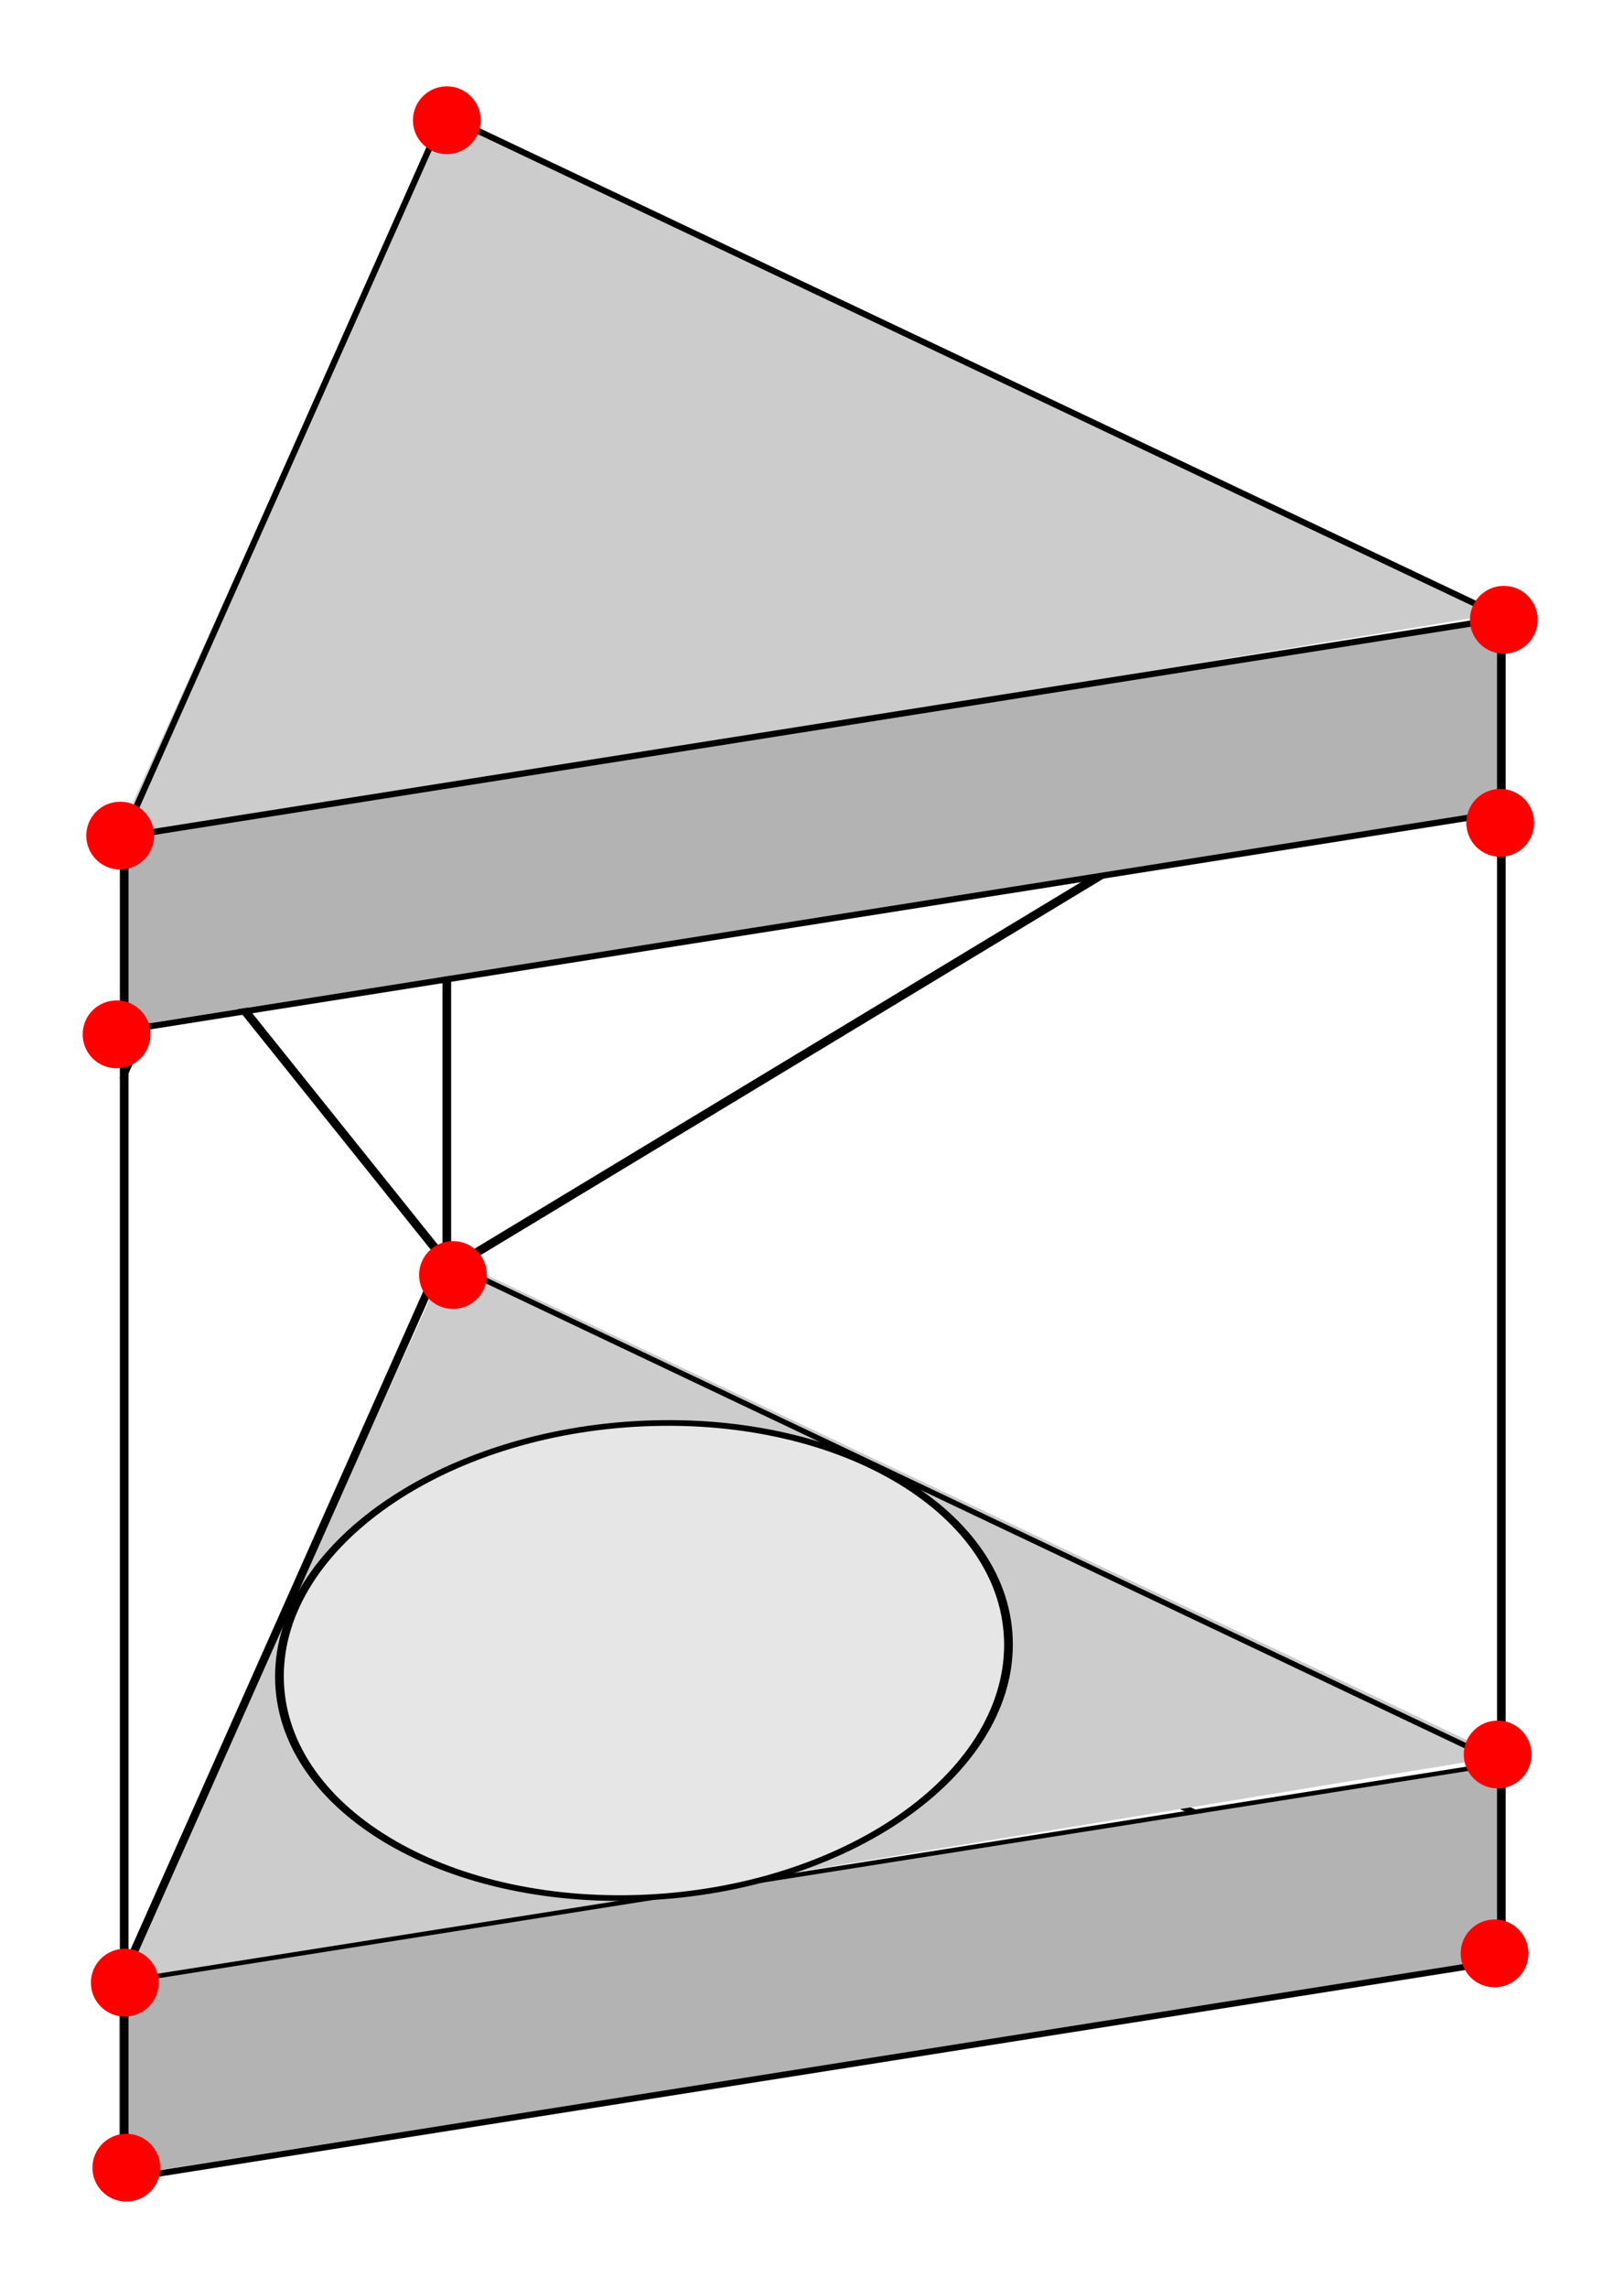 <?xml version="1.0" encoding="UTF-8" standalone="no"?>
<!-- Created with Inkscape (http://www.inkscape.org/) -->

<svg
   xmlns:dc="http://purl.org/dc/elements/1.1/"
   xmlns:cc="http://creativecommons.org/ns#"
   xmlns:rdf="http://www.w3.org/1999/02/22-rdf-syntax-ns#"
   xmlns:svg="http://www.w3.org/2000/svg"
   xmlns="http://www.w3.org/2000/svg"
   xmlns:sodipodi="http://sodipodi.sourceforge.net/DTD/sodipodi-0.dtd"
   xmlns:inkscape="http://www.inkscape.org/namespaces/inkscape"
   width="188.214"
   height="265"
   id="svg2"
   version="1.1"
   inkscape:version="0.48.4 r9939"
   sodipodi:docname="frame.svg">
  <defs
     id="defs4" />
  <sodipodi:namedview
     id="base"
     pagecolor="#ffffff"
     bordercolor="#666666"
     borderopacity="1.0"
     inkscape:pageopacity="0.0"
     inkscape:pageshadow="2"
     inkscape:zoom="3.959798"
     inkscape:cx="123.07594"
     inkscape:cy="125.92076"
     inkscape:document-units="px"
     inkscape:current-layer="layer1"
     showgrid="false"
     fit-margin-top="10"
     fit-margin-left="10"
     fit-margin-right="10"
     fit-margin-bottom="10"
     inkscape:window-width="1520"
     inkscape:window-height="1554"
     inkscape:window-x="6"
     inkscape:window-y="36"
     inkscape:window-maximized="0" />
  <g
     inkscape:label="Layer 1"
     inkscape:groupmode="layer"
     id="layer1"
     transform="translate(-266.429,-330.219)">
    <path
       style="fill:none;stroke:#000000;stroke-width:1px;stroke-linecap:butt;stroke-linejoin:miter;stroke-opacity:1"
       d="M 12.122,96.81 53.033,147.822"
       id="path3009"
       inkscape:connector-curvature="0"
       transform="translate(266.429,330.219)" />
    <path
       style="fill:none;stroke:#000000;stroke-width:1px;stroke-linecap:butt;stroke-linejoin:miter;stroke-opacity:1"
       d="M 175.261,72.566 51.518,147.317"
       id="path3011"
       inkscape:connector-curvature="0"
       transform="translate(266.429,330.219)" />
    <path
       style="fill:#008000;stroke:#000000;stroke-width:0.715px;stroke-linecap:butt;stroke-linejoin:miter;stroke-opacity:1"
       d="m 280.887,582.404 37.213,-83.619"
       id="path2985-80-2"
       inkscape:connector-curvature="0" />
    <path
       style="fill:#008000;stroke:#000000;stroke-width:0.715px;stroke-linecap:butt;stroke-linejoin:miter;stroke-opacity:1"
       d="m 317.963,498.965 122.992,58.291"
       id="path2985-8-6"
       inkscape:connector-curvature="0" />
    <rect
       style="fill:#b3b3b3;fill-opacity:1;stroke:none"
       id="rect3959"
       width="162.328"
       height="22.413"
       x="283.627"
       y="603.843"
       inkscape:transform-center-x="-80.180893"
       inkscape:transform-center-y="-10.92615"
       transform="matrix(0.988,-0.155,0,1,0,0)" />
    <path
       style="fill:#008000;stroke:#000000;stroke-width:0.715px;stroke-linecap:butt;stroke-linejoin:miter;stroke-opacity:1"
       d="M 280.909,582.591 441.114,557.263"
       id="path2985-82"
       inkscape:connector-curvature="0" />
    <path
       style="fill:none;stroke:#000000;stroke-width:1px;stroke-linecap:butt;stroke-linejoin:miter;stroke-opacity:1"
       d="m 318.214,343.971 0,156.069"
       id="path3084-2-1"
       inkscape:connector-curvature="0" />
    <path
       sodipodi:type="arc"
       style="fill:#ff0000;fill-opacity:1;stroke:none"
       id="path3122-0"
       sodipodi:cx="177.5"
       sodipodi:cy="352.71933"
       sodipodi:rx="3.9285715"
       sodipodi:ry="3.9285715"
       d="M 181.429,352.719 C 181.429,354.889 179.67,356.648 177.5,356.648 175.33,356.648 173.571,354.889 173.571,352.719 173.571,350.55 175.33,348.791 177.5,348.791 179.67,348.791 181.429,350.55 181.429,352.719 z"
       transform="translate(141.607,146.607)" />
    <path
       style="fill:#cccccc;fill-opacity:1;stroke:none"
       d="m 280.317,559.913 38.133,-84.095 121.976,57.831 z"
       id="path3984"
       inkscape:connector-curvature="0" />
    <g
       id="g3012-8"
       transform="matrix(0.955,-0.151,0.295,0.489,-106.824,360.851)">
      <path
         inkscape:connector-curvature="0"
         id="path2985-9"
         d="m 255.569,485.667 167.685,0"
         style="fill:none;stroke:#000000;stroke-width:1px;stroke-linecap:butt;stroke-linejoin:miter;stroke-opacity:1" />
      <path
         inkscape:connector-curvature="0"
         id="path2985-8-54"
         d="m 339.263,340.387 83.843,145.22"
         style="fill:none;stroke:#000000;stroke-width:1px;stroke-linecap:butt;stroke-linejoin:miter;stroke-opacity:1" />
      <path
         inkscape:connector-curvature="0"
         id="path2985-80-5"
         d="M 255.655,485.311 339.498,340.091"
         style="fill:none;stroke:#000000;stroke-width:1px;stroke-linecap:butt;stroke-linejoin:miter;stroke-opacity:1" />
    </g>
    <path
       sodipodi:type="arc"
       style="fill:#ff0000;fill-opacity:1;stroke:none"
       id="path3122-36"
       sodipodi:cx="177.5"
       sodipodi:cy="352.71933"
       sodipodi:rx="3.9285715"
       sodipodi:ry="3.9285715"
       d="M 181.429,352.719 C 181.429,354.889 179.67,356.648 177.5,356.648 175.33,356.648 173.571,354.889 173.571,352.719 173.571,350.55 175.33,348.791 177.5,348.791 179.67,348.791 181.429,350.55 181.429,352.719 z"
       transform="translate(141.429,125.179)" />
    <path
       sodipodi:type="arc"
       style="fill:#e6e6e6;stroke:#000000;stroke-width:1;stroke-miterlimit:4;stroke-opacity:1;stroke-dasharray:none"
       id="path4007"
       sodipodi:cx="76.785713"
       sodipodi:cy="185.35715"
       sodipodi:rx="41.785713"
       sodipodi:ry="41.785713"
       d="M 118.571,185.357 C 118.571,208.435 99.863,227.143 76.786,227.143 53.708,227.143 35,208.435 35,185.357 35,162.28 53.708,143.571 76.786,143.571 99.863,143.571 118.571,162.28 118.571,185.357 z"
       transform="matrix(1.011,-0.044,0,0.657,263.431,404.147)" />
    <path
       style="fill:none;stroke:#000000;stroke-width:0.715px;stroke-linecap:butt;stroke-linejoin:miter;stroke-opacity:1"
       d="M 280.621,455.252 317.834,371.633"
       id="path2985-80-8"
       inkscape:connector-curvature="0" />
    <rect
       style="fill:#b3b3b3;fill-opacity:1;stroke:none"
       id="rect3959-3"
       width="162.328"
       height="22.413"
       x="283.863"
       y="470.816"
       inkscape:transform-center-x="-80.180893"
       inkscape:transform-center-y="-10.92615"
       transform="matrix(0.988,-0.155,0,1,0,0)" />
    <path
       style="fill:#cccccc;fill-opacity:1;stroke:none"
       d="M 279.813,427.607 317.946,343.512 439.922,401.343 z"
       id="path3984-0"
       inkscape:connector-curvature="0" />
    <path
       style="fill:none;stroke:#000000;stroke-width:0.715px;stroke-linecap:butt;stroke-linejoin:miter;stroke-opacity:1"
       d="M 280.806,427.118 441.011,401.791"
       id="path2985"
       inkscape:connector-curvature="0" />
    <path
       style="fill:none;stroke:#000000;stroke-width:0.715px;stroke-linecap:butt;stroke-linejoin:miter;stroke-opacity:1"
       d="m 317.86,343.493 122.992,58.291"
       id="path2985-8"
       inkscape:connector-curvature="0" />
    <path
       style="fill:none;stroke:#000000;stroke-width:0.715px;stroke-linecap:butt;stroke-linejoin:miter;stroke-opacity:1"
       d="m 280.784,426.932 37.213,-83.619"
       id="path2985-80"
       inkscape:connector-curvature="0" />
    <path
       sodipodi:type="arc"
       style="fill:#ff0000;fill-opacity:1;stroke:none"
       id="path3122"
       sodipodi:cx="177.5"
       sodipodi:cy="352.71933"
       sodipodi:rx="3.9285715"
       sodipodi:ry="3.9285715"
       d="M 181.429,352.719 C 181.429,354.889 179.67,356.648 177.5,356.648 175.33,356.648 173.571,354.889 173.571,352.719 173.571,350.55 175.33,348.791 177.5,348.791 179.67,348.791 181.429,350.55 181.429,352.719 z"
       transform="translate(140.714,-8.571)" />
    <path
       style="fill:none;stroke:#000000;stroke-width:0.715px;stroke-linecap:butt;stroke-linejoin:miter;stroke-opacity:1"
       d="M 280.391,449.631 440.596,424.303"
       id="path2985-7"
       inkscape:connector-curvature="0" />
    <path
       style="fill:none;stroke:#000000;stroke-width:1px;stroke-linecap:butt;stroke-linejoin:miter;stroke-opacity:1"
       d="m 280.822,427.078 0,156.069"
       id="path3084"
       inkscape:connector-curvature="0" />
    <path
       style="fill:none;stroke:#000000;stroke-width:1px;stroke-linecap:butt;stroke-linejoin:miter;stroke-opacity:1"
       d="m 440.427,402.076 0,156.069"
       id="path3084-2"
       inkscape:connector-curvature="0" />
    <path
       sodipodi:type="arc"
       style="fill:#ff0000;fill-opacity:1;stroke:none"
       id="path3122-4"
       sodipodi:cx="177.5"
       sodipodi:cy="352.71933"
       sodipodi:rx="3.9285715"
       sodipodi:ry="3.9285715"
       d="M 181.429,352.719 C 181.429,354.889 179.67,356.648 177.5,356.648 175.33,356.648 173.571,354.889 173.571,352.719 173.571,350.55 175.33,348.791 177.5,348.791 179.67,348.791 181.429,350.55 181.429,352.719 z"
       transform="translate(102.857,74.286)" />
    <path
       sodipodi:type="arc"
       style="fill:#ff0000;fill-opacity:1;stroke:none"
       id="path3122-3"
       sodipodi:cx="177.5"
       sodipodi:cy="352.71933"
       sodipodi:rx="3.9285715"
       sodipodi:ry="3.9285715"
       d="M 181.429,352.719 C 181.429,354.889 179.67,356.648 177.5,356.648 175.33,356.648 173.571,354.889 173.571,352.719 173.571,350.55 175.33,348.791 177.5,348.791 179.67,348.791 181.429,350.55 181.429,352.719 z"
       transform="translate(263.214,49.286)" />
    <path
       sodipodi:type="arc"
       style="fill:#ff0000;fill-opacity:1;stroke:none"
       id="path3122-4-7"
       sodipodi:cx="177.5"
       sodipodi:cy="352.71933"
       sodipodi:rx="3.9285715"
       sodipodi:ry="3.9285715"
       d="M 181.429,352.719 A 3.929,3.929 0 1 1 173.571,352.719 3.929,3.929 0 1 1 181.429,352.719 z"
       transform="translate(102.442,97.303)" />
    <path
       sodipodi:type="arc"
       style="fill:#ff0000;fill-opacity:1;stroke:none"
       id="path3122-3-6"
       sodipodi:cx="177.5"
       sodipodi:cy="352.71933"
       sodipodi:rx="3.9285715"
       sodipodi:ry="3.9285715"
       d="M 181.429,352.719 A 3.929,3.929 0 1 1 173.571,352.719 3.929,3.929 0 1 1 181.429,352.719 z"
       transform="translate(262.799,72.808)" />
    <path
       sodipodi:type="arc"
       style="fill:#ff0000;fill-opacity:1;stroke:none"
       id="path3122-35"
       sodipodi:cx="177.5"
       sodipodi:cy="352.71933"
       sodipodi:rx="3.9285715"
       sodipodi:ry="3.9285715"
       d="M 181.429,352.719 C 181.429,354.889 179.67,356.648 177.5,356.648 175.33,356.648 173.571,354.889 173.571,352.719 173.571,350.55 175.33,348.791 177.5,348.791 179.67,348.791 181.429,350.55 181.429,352.719 z"
       transform="translate(262.143,203.75)" />
    <path
       sodipodi:type="arc"
       style="fill:#ff0000;fill-opacity:1;stroke:none"
       id="path3122-9"
       sodipodi:cx="177.5"
       sodipodi:cy="352.71933"
       sodipodi:rx="3.9285715"
       sodipodi:ry="3.9285715"
       d="M 181.429,352.719 C 181.429,354.889 179.67,356.648 177.5,356.648 175.33,356.648 173.571,354.889 173.571,352.719 173.571,350.55 175.33,348.791 177.5,348.791 179.67,348.791 181.429,350.55 181.429,352.719 z"
       transform="translate(103.571,228.571)" />
    <path
       sodipodi:type="arc"
       style="fill:#ff0000;fill-opacity:1;stroke:none"
       id="path3122-2"
       sodipodi:cx="177.5"
       sodipodi:cy="352.71933"
       sodipodi:rx="3.9285715"
       sodipodi:ry="3.9285715"
       d="M 181.429,352.719 C 181.429,354.889 179.67,356.648 177.5,356.648 175.33,356.648 173.571,354.889 173.571,352.719 173.571,350.55 175.33,348.791 177.5,348.791 179.67,348.791 181.429,350.55 181.429,352.719 z"
       transform="translate(262.5,180.714)" />
    <path
       sodipodi:type="arc"
       style="fill:#ff0000;fill-opacity:1;stroke:none"
       id="path3122-00"
       sodipodi:cx="177.5"
       sodipodi:cy="352.71933"
       sodipodi:rx="3.9285715"
       sodipodi:ry="3.9285715"
       d="M 181.429,352.719 C 181.429,354.889 179.67,356.648 177.5,356.648 175.33,356.648 173.571,354.889 173.571,352.719 173.571,350.55 175.33,348.791 177.5,348.791 179.67,348.791 181.429,350.55 181.429,352.719 z"
       transform="translate(103.393,207.143)" />
  </g>
</svg>
